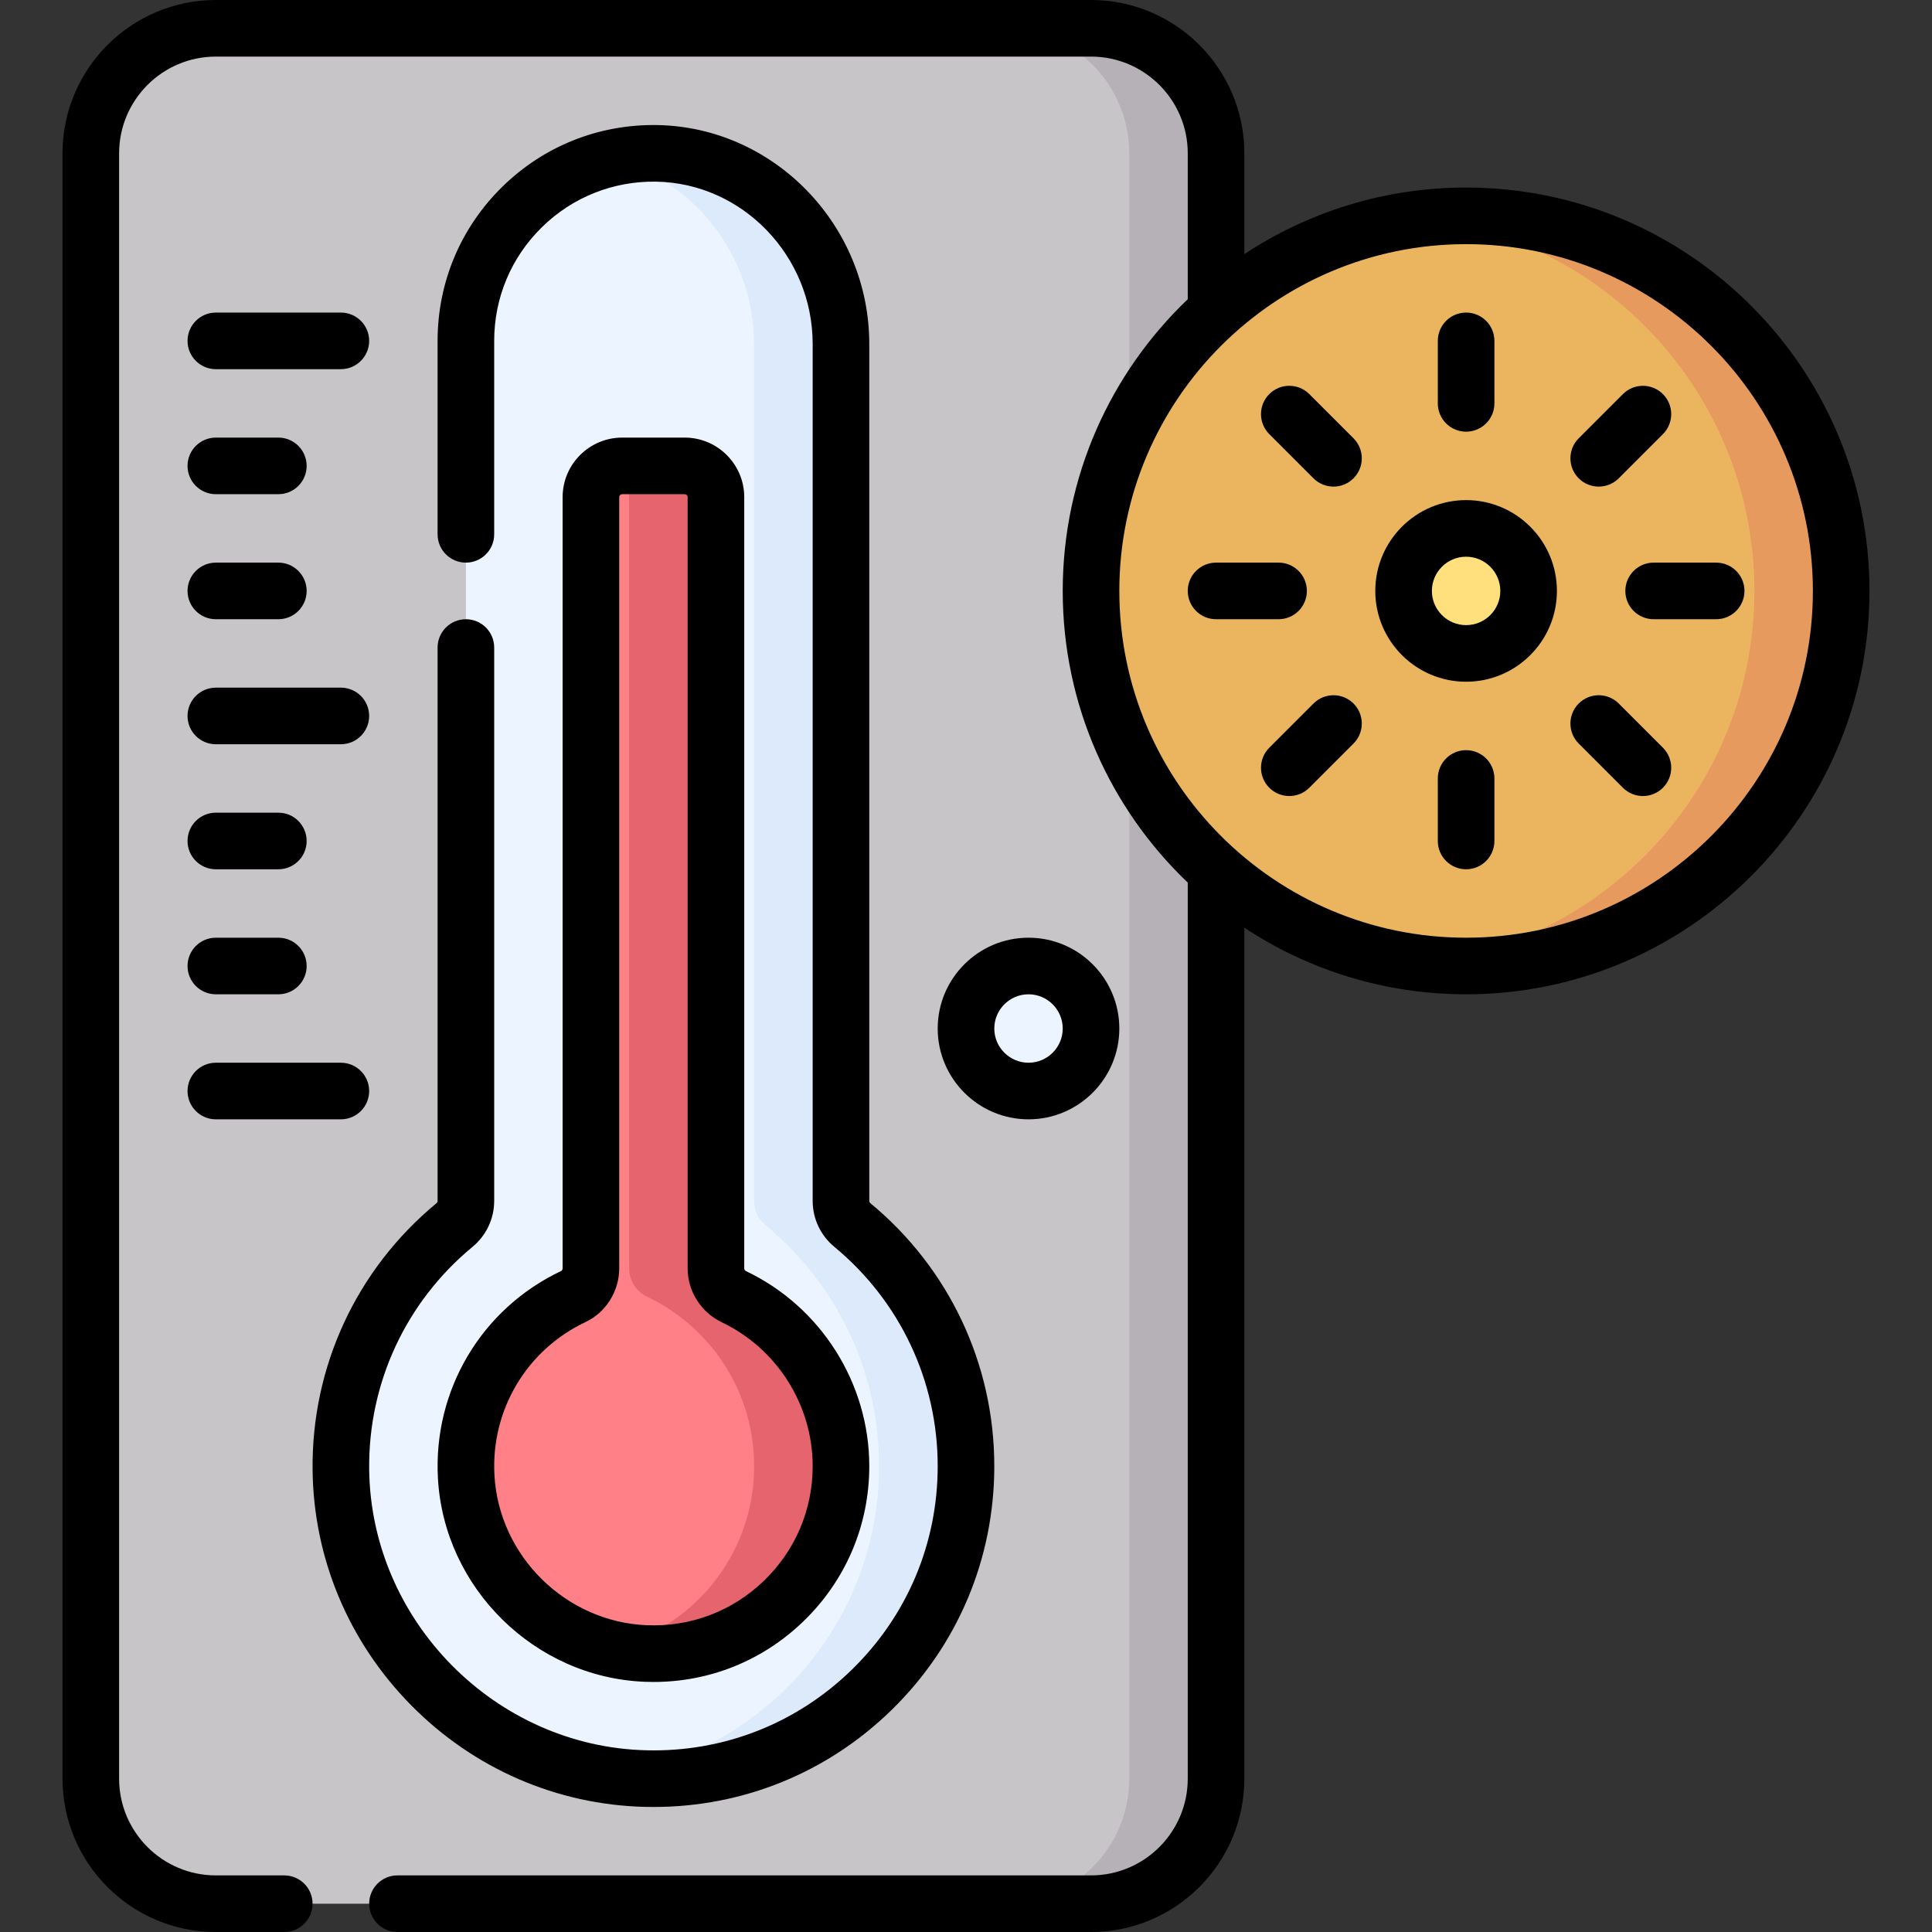 <svg id="Capa_1" enable-background="new 0 0 512 512" height="512" viewBox="0 0 512 512" width="512" xmlns="http://www.w3.org/2000/svg"><rect x="0" y="0" width="512" height="512" fill="#333333" stroke="none"/><g><g><path d="m322.266 40.634c0-18.299-14.834-33.133-33.133-33.133h-231.933c-18.299 0-33.133 14.834-33.133 33.133v430.733c0 18.299 14.834 33.133 33.133 33.133h231.933c18.299 0 33.133-14.834 33.133-33.133z" fill="#c8c5c9"/><path d="m222.867 318.26v-227.108c0-27.254-21.6-50.056-48.85-50.511-27.838-.465-50.55 21.962-50.55 49.693v227.925c0 2.484-1.127 4.822-3.041 6.405-18.603 15.378-30.377 38.724-30.087 64.812.493 44.355 36.486 80.824 80.831 81.868 46.66 1.098 84.83-36.399 84.83-82.81 0-25.71-11.716-48.681-30.097-63.875-1.913-1.58-3.036-3.918-3.036-6.399z" fill="#ecf4ff"/><path d="m189.733 336.153v-204.403c0-4.575-3.708-8.283-8.283-8.283h-16.567c-4.575 0-8.283 3.709-8.283 8.283v204.354c0 3.178-1.781 6.128-4.653 7.486-17.626 8.335-29.567 26.723-28.402 47.769 1.405 25.389 22.216 45.84 47.624 46.835 28.358 1.111 51.698-21.549 51.698-49.661 0-19.804-11.587-36.894-28.348-44.881-2.906-1.384-4.786-4.281-4.786-7.499z" fill="#ff8086"/><circle cx="272.566" cy="272.567" fill="#ecf4ff" r="16.567"/><path d="m322.266 40.634c0-18.299-14.834-33.133-33.134-33.133h-23c18.299 0 33.133 14.834 33.133 33.133v430.733c0 18.299-14.834 33.133-33.133 33.133h23c18.299 0 33.133-14.834 33.133-33.133z" fill="#b6b1b7"/><g><circle cx="388.533" cy="156.6" fill="#ebb560" r="99.4"/><path d="m388.533 57.2c-3.89 0-7.726.231-11.5.666 49.479 5.701 87.9 47.727 87.9 98.734s-38.421 93.033-87.9 98.734c3.774.435 7.61.666 11.5.666 54.897 0 99.4-44.503 99.4-99.4s-44.503-99.4-99.4-99.4z" fill="#e69a5e"/><g><circle cx="388.533" cy="156.6" fill="#ffe07d" r="16.567"/></g></g><path d="m225.903 324.659c-1.913-1.581-3.036-3.918-3.036-6.4v-227.107c0-27.254-21.6-50.056-48.85-50.511-4.288-.071-8.452.404-12.432 1.354 22.043 5.3 38.249 25.552 38.249 49.157v227.108c0 2.481 1.124 4.819 3.036 6.4 18.381 15.193 30.097 38.165 30.097 63.875 0 41.821-30.997 76.389-71.267 82.017 3.108.435 6.264.717 9.47.793 46.66 1.097 84.83-36.4 84.83-82.811 0-25.71-11.716-48.681-30.097-63.875z" fill="#ddeafb"/><path d="m194.518 343.653c-2.906-1.384-4.785-4.281-4.785-7.5v-204.403c0-4.575-3.709-8.283-8.283-8.283h-16.567c-1.141 0-2.228.231-3.217.648 2.977 1.256 5.067 4.201 5.067 7.635v204.402c0 3.219 1.879 6.116 4.785 7.5 16.761 7.987 28.348 25.077 28.348 44.881 0 23.487-16.296 43.156-38.194 48.349 3.07.734 6.245 1.185 9.497 1.312 28.358 1.111 51.698-21.549 51.698-49.661 0-19.803-11.587-36.893-28.349-44.88z" fill="#e5646e"/></g><g><path d="m170.993 478.842c.734.017 1.465.026 2.197.026 23.737-.001 46.069-9.081 63.091-25.707 17.552-17.144 27.218-40.095 27.218-64.626 0-27.028-11.962-52.417-32.818-69.655-.2-.165-.315-.391-.315-.619v-227.109c0-31.469-25.222-57.492-56.225-58.01-15.45-.246-30.059 5.569-41.081 16.407-11.023 10.841-17.094 25.325-17.094 40.785v51.267c0 4.142 3.358 7.5 7.5 7.5s7.5-3.358 7.5-7.5v-51.267c0-11.405 4.479-22.092 12.612-30.09 8.131-7.996 18.941-12.286 30.312-12.104 22.87.382 41.476 19.677 41.476 43.012v227.108c0 4.716 2.099 9.156 5.758 12.181 17.397 14.379 27.375 35.554 27.375 58.094 0 20.458-8.062 39.599-22.699 53.896-14.632 14.292-33.96 21.912-54.455 21.415-40.086-.943-73.062-34.343-73.508-74.453-.254-22.875 9.72-44.361 27.366-58.948 3.663-3.027 5.763-7.469 5.763-12.186v-146.659c0-4.142-3.358-7.5-7.5-7.5s-7.5 3.358-7.5 7.5v146.659c0 .229-.117.456-.32.625-21.155 17.488-33.113 43.249-32.808 70.676.26 23.407 9.542 45.554 26.133 62.361 16.596 16.809 38.622 26.37 62.022 26.921z"/><path d="m181.45 115.967h-16.567c-8.703 0-15.783 7.081-15.783 15.784v204.354c0 .311-.151.608-.359.706-21.15 10.001-33.979 31.576-32.684 54.964 1.61 29.091 25.689 52.774 54.819 53.915.776.03 1.548.045 2.32.045 14.864 0 28.855-5.621 39.614-15.966 11.322-10.887 17.557-25.531 17.557-41.234 0-21.935-12.805-42.21-32.622-51.652-.315-.15-.512-.43-.512-.729v-204.403c0-8.704-7.08-15.784-15.783-15.784zm33.916 272.567c0 11.585-4.601 22.389-12.954 30.422-8.349 8.028-19.337 12.204-30.95 11.744-21.483-.842-39.242-18.305-40.429-39.756-.956-17.267 8.511-33.194 24.119-40.574 5.436-2.57 8.947-8.17 8.947-14.267v-204.352c0-.432.352-.784.783-.784h16.567c.432 0 .783.352.783.784v204.402c0 6.046 3.556 11.648 9.059 14.271 14.626 6.968 24.075 21.927 24.075 38.11z"/><path d="m57.199 97.834h33.133c4.142 0 7.5-3.358 7.5-7.5s-3.358-7.5-7.5-7.5h-33.133c-4.142 0-7.5 3.358-7.5 7.5s3.358 7.5 7.5 7.5z"/><path d="m57.199 197.234h33.133c4.142 0 7.5-3.358 7.5-7.5s-3.358-7.5-7.5-7.5h-33.133c-4.142 0-7.5 3.358-7.5 7.5s3.358 7.5 7.5 7.5z"/><path d="m57.199 130.967h16.566c4.142 0 7.5-3.358 7.5-7.5s-3.358-7.5-7.5-7.5h-16.566c-4.142 0-7.5 3.358-7.5 7.5s3.358 7.5 7.5 7.5z"/><path d="m57.199 164.101h16.566c4.142 0 7.5-3.358 7.5-7.5s-3.358-7.5-7.5-7.5h-16.566c-4.142 0-7.5 3.358-7.5 7.5s3.358 7.5 7.5 7.5z"/><path d="m57.199 296.634h33.133c4.142 0 7.5-3.358 7.5-7.5s-3.358-7.5-7.5-7.5h-33.133c-4.142 0-7.5 3.358-7.5 7.5s3.358 7.5 7.5 7.5z"/><path d="m57.199 230.367h16.566c4.142 0 7.5-3.358 7.5-7.5s-3.358-7.5-7.5-7.5h-16.566c-4.142 0-7.5 3.358-7.5 7.5s3.358 7.5 7.5 7.5z"/><path d="m57.199 263.5h16.566c4.142 0 7.5-3.358 7.5-7.5s-3.358-7.5-7.5-7.5h-16.566c-4.142 0-7.5 3.358-7.5 7.5s3.358 7.5 7.5 7.5z"/><path d="m388.533 132.534c-13.271 0-24.067 10.796-24.067 24.067 0 13.27 10.796 24.066 24.067 24.066 13.27 0 24.066-10.796 24.066-24.066.001-13.271-10.796-24.067-24.066-24.067zm0 33.133c-5 0-9.067-4.067-9.067-9.066s4.067-9.067 9.067-9.067c4.999 0 9.066 4.067 9.066 9.067.001 4.999-4.067 9.066-9.066 9.066z"/><path d="m388.533 114.4c4.142 0 7.5-3.358 7.5-7.5v-16.566c0-4.142-3.358-7.5-7.5-7.5s-7.5 3.358-7.5 7.5v16.566c0 4.143 3.358 7.5 7.5 7.5z"/><path d="m346.979 104.439c-2.929-2.929-7.678-2.929-10.606 0-2.929 2.929-2.929 7.678 0 10.606l11.714 11.714c1.464 1.464 3.384 2.197 5.303 2.197s3.839-.732 5.303-2.197c2.929-2.929 2.929-7.678 0-10.606z"/><path d="m346.333 156.601c0-4.142-3.358-7.5-7.5-7.5h-16.567c-4.142 0-7.5 3.358-7.5 7.5s3.358 7.5 7.5 7.5h16.567c4.142 0 7.5-3.358 7.5-7.5z"/><path d="m348.087 186.44-11.714 11.714c-2.929 2.929-2.929 7.678 0 10.606 1.464 1.464 3.384 2.197 5.303 2.197s3.839-.732 5.303-2.197l11.714-11.714c2.929-2.929 2.929-7.678 0-10.607-2.929-2.927-7.678-2.927-10.606.001z"/><path d="m388.533 198.8c-4.142 0-7.5 3.358-7.5 7.5v16.567c0 4.142 3.358 7.5 7.5 7.5s7.5-3.358 7.5-7.5v-16.567c0-4.142-3.357-7.5-7.5-7.5z"/><path d="m428.98 186.44c-2.929-2.929-7.678-2.929-10.607 0s-2.929 7.678 0 10.607l11.714 11.714c1.464 1.464 3.384 2.197 5.303 2.197s3.839-.732 5.303-2.197c2.929-2.929 2.929-7.678 0-10.606z"/><path d="m454.8 149.101h-16.567c-4.142 0-7.5 3.358-7.5 7.5s3.358 7.5 7.5 7.5h16.567c4.142 0 7.5-3.358 7.5-7.5s-3.358-7.5-7.5-7.5z"/><path d="m423.677 128.957c1.919 0 3.839-.732 5.303-2.197l11.714-11.714c2.929-2.929 2.929-7.678 0-10.606-2.929-2.929-7.678-2.929-10.606 0l-11.714 11.714c-2.929 2.929-2.929 7.678 0 10.606 1.464 1.465 3.383 2.197 5.303 2.197z"/><path d="m388.533 49.7c-21.693 0-41.893 6.501-58.767 17.649v-26.715c0-22.406-18.228-40.634-40.633-40.634h-231.933c-22.405 0-40.633 18.228-40.633 40.634v430.733c0 22.405 18.228 40.633 40.633 40.633h18.133c4.142 0 7.5-3.358 7.5-7.5s-3.358-7.5-7.5-7.5h-18.133c-14.134 0-25.633-11.499-25.633-25.633v-430.733c0-14.135 11.499-25.634 25.633-25.634h231.933c14.134 0 25.633 11.499 25.633 25.634v38.666c-20.403 19.479-33.133 46.931-33.133 77.3s12.73 57.82 33.133 77.3v237.466c0 14.134-11.499 25.633-25.633 25.633h-183.8c-4.142 0-7.5 3.358-7.5 7.5s3.358 7.5 7.5 7.5h183.8c22.405 0 40.633-18.228 40.633-40.633v-225.514c16.874 11.148 37.074 17.649 58.767 17.649 58.945 0 106.9-47.955 106.9-106.9 0-58.946-47.955-106.901-106.9-106.901zm0 198.801c-50.674 0-91.9-41.226-91.9-91.9s41.227-91.9 91.9-91.9 91.9 41.227 91.9 91.9-41.226 91.9-91.9 91.9z"/><path d="m296.633 272.567c0-13.271-10.796-24.067-24.066-24.067-13.271 0-24.067 10.796-24.067 24.067 0 13.27 10.796 24.066 24.067 24.066 13.27.001 24.066-10.796 24.066-24.066zm-33.133 0c0-5 4.067-9.067 9.067-9.067 4.999 0 9.066 4.067 9.066 9.067 0 4.999-4.067 9.066-9.066 9.066-5 .001-9.067-4.067-9.067-9.066z"/></g></g></svg>